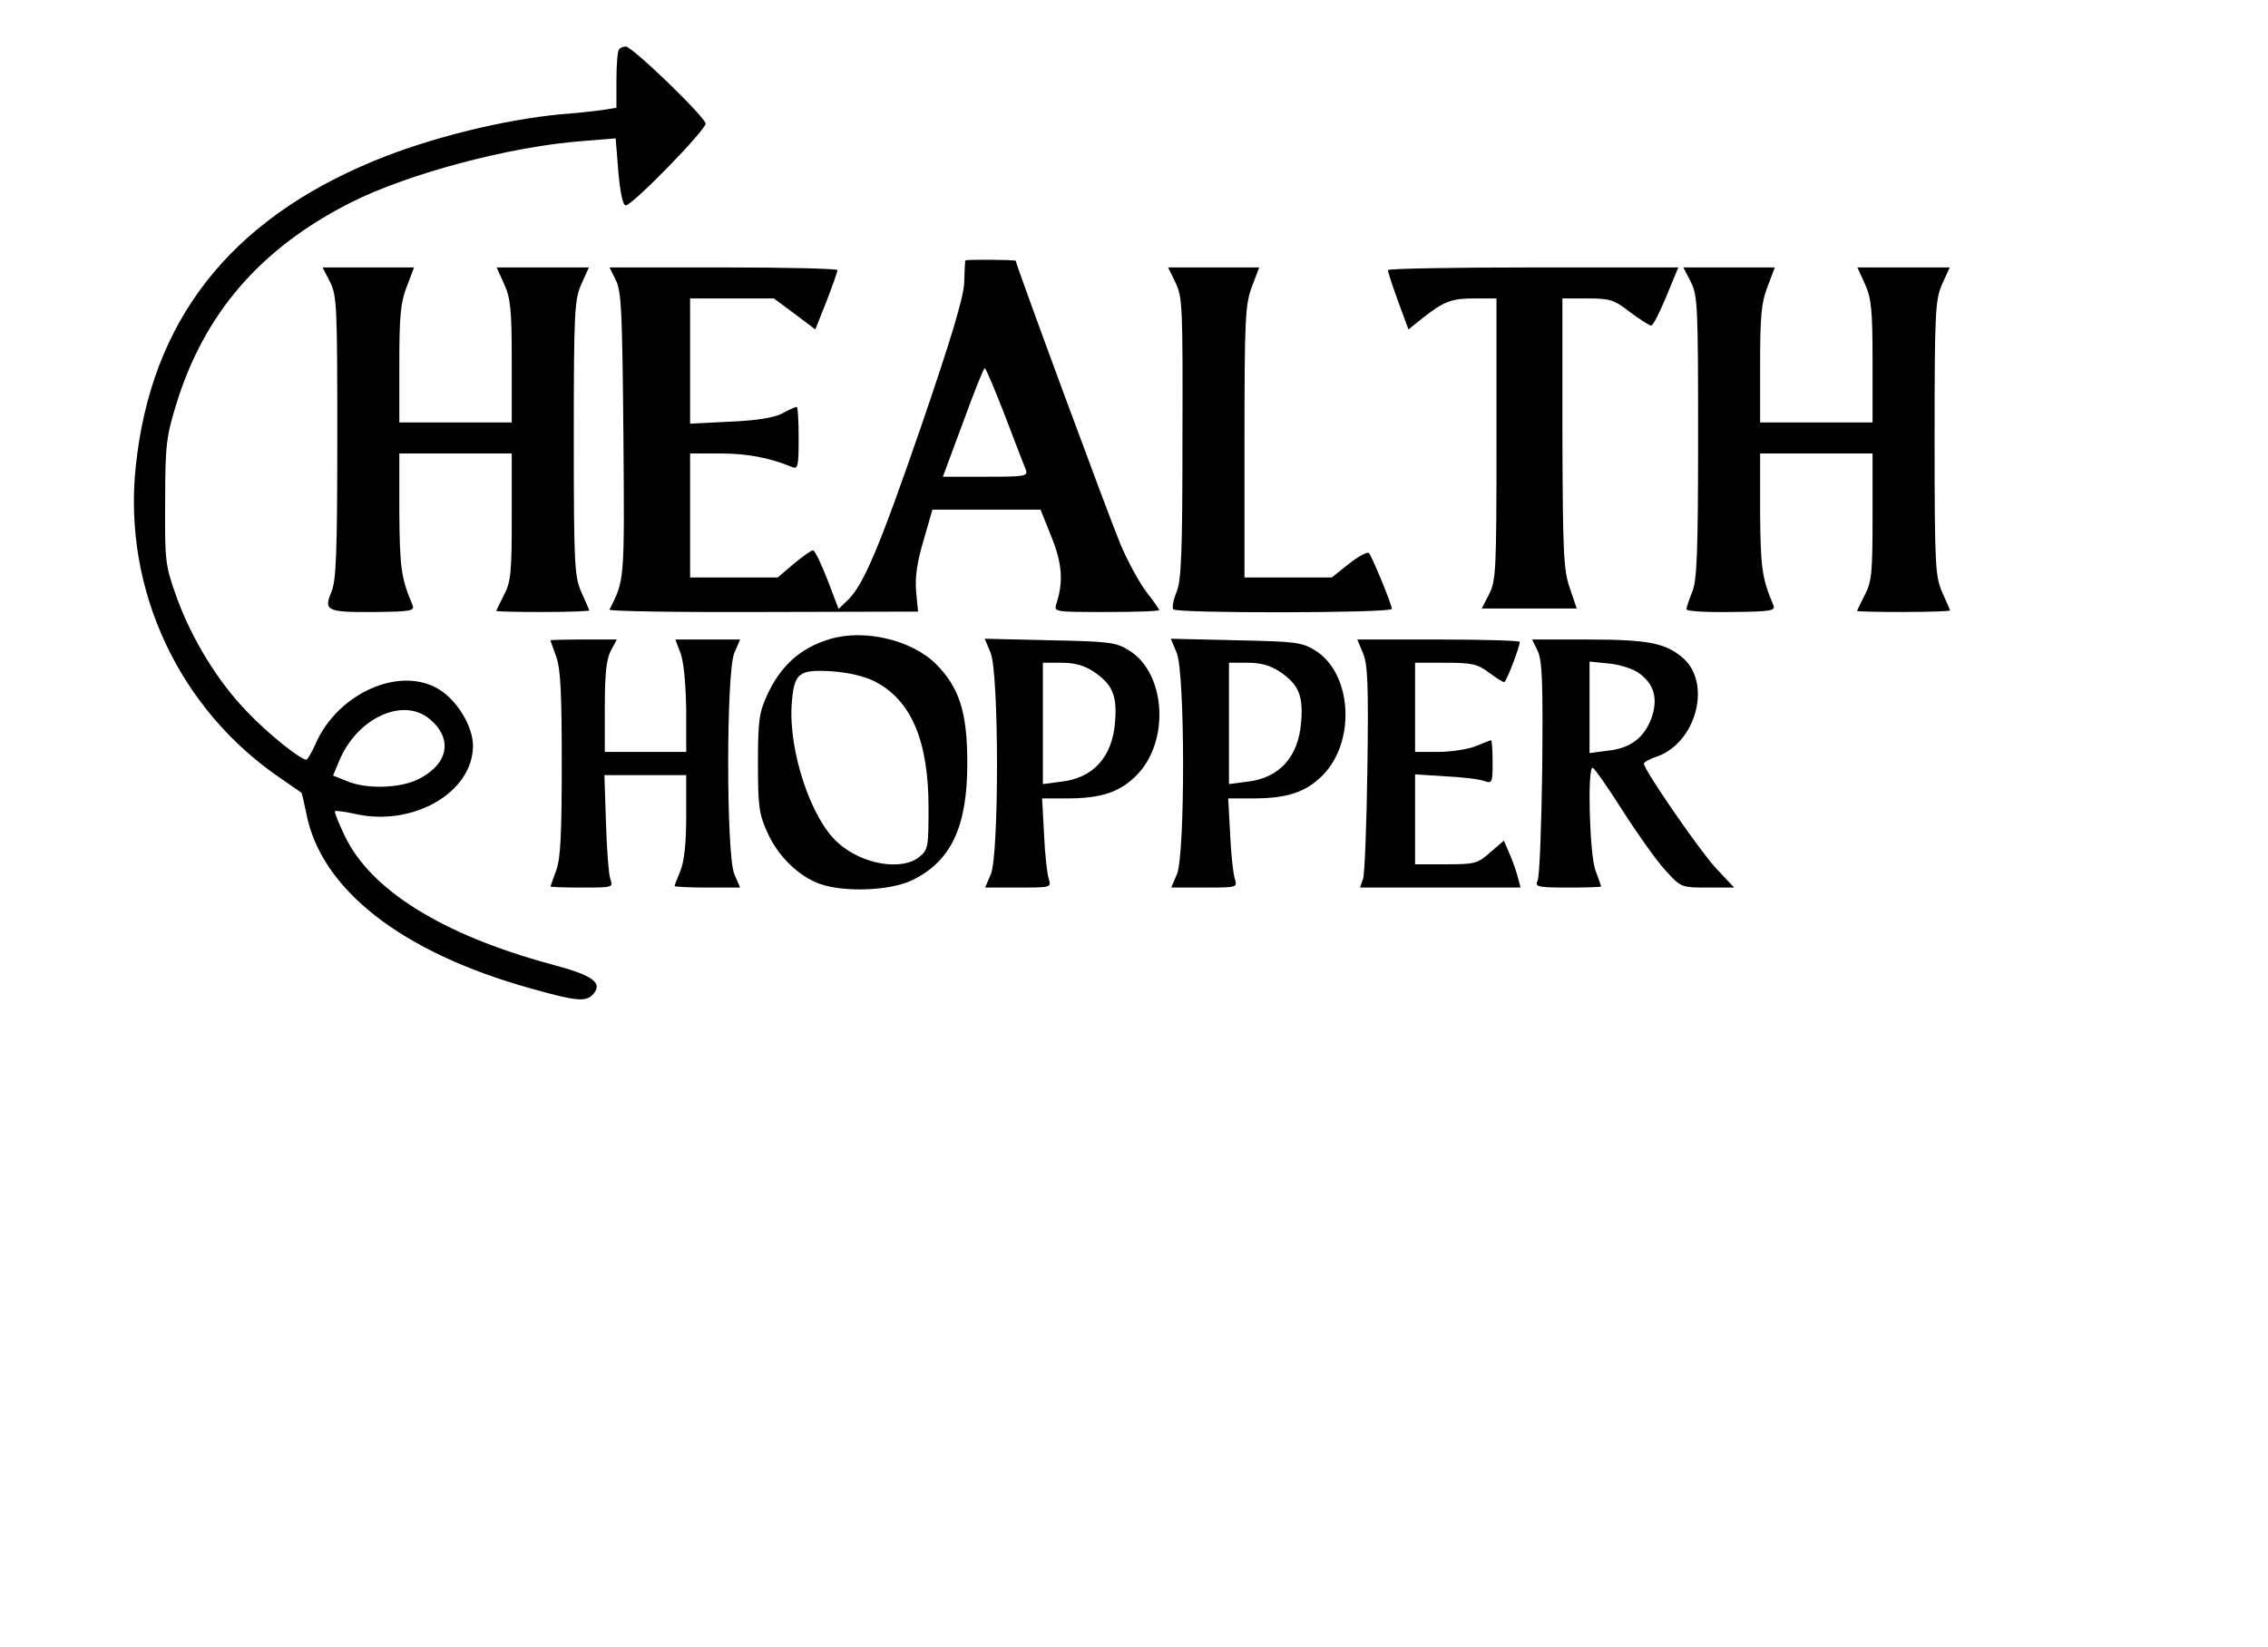 <?xml version="1.0" standalone="no"?>
<!DOCTYPE svg PUBLIC "-//W3C//DTD SVG 20010904//EN"
 "http://www.w3.org/TR/2001/REC-SVG-20010904/DTD/svg10.dtd">
<svg version="1.0" xmlns="http://www.w3.org/2000/svg"
 width="585pt" height="425pt" viewBox="0 0 585 425"
 preserveAspectRatio="xMidYMid meet">

<g transform="translate(0,425) scale(0.1,-0.1)"
fill="#000000" stroke="none">
<path d="M1597 4123 c-4 -3 -7 -39 -7 -79 l0 -72 -37 -6 c-21 -3 -69 -8 -108
-11 -147 -14 -338 -61 -480 -120 -373 -154 -576 -413 -615 -790 -33 -317 112
-627 378 -806 26 -18 48 -33 49 -34 2 -1 7 -25 13 -53 37 -196 245 -359 578
-452 121 -34 144 -36 163 -14 24 29 -3 48 -109 76 -281 76 -467 192 -533 332
-16 33 -27 61 -25 63 2 2 25 -1 52 -7 150 -34 304 56 304 176 0 49 -40 116
-87 145 -100 62 -261 -8 -319 -140 -10 -23 -21 -41 -24 -41 -15 0 -99 67 -152
123 -76 78 -143 188 -182 295 -30 84 -31 93 -30 247 0 145 3 168 28 250 72
236 218 405 452 523 147 74 409 144 596 158 l86 7 7 -87 c5 -56 12 -86 19 -86
17 0 206 194 206 211 0 16 -189 199 -206 199 -6 0 -14 -3 -17 -7z m-489 -1728
c61 -51 49 -116 -28 -155 -47 -24 -135 -27 -186 -5 l-35 14 16 38 c46 111 165
165 233 108z"/>
<path d="M2490 3578 c-1 -2 -2 -28 -3 -58 -2 -39 -34 -145 -111 -370 -109
-316 -149 -410 -190 -449 l-23 -22 -29 76 c-16 41 -32 75 -37 75 -5 0 -27 -16
-50 -35 l-41 -35 -113 0 -113 0 0 160 0 160 78 0 c69 0 127 -11 185 -35 15 -6
17 1 17 74 0 45 -2 81 -5 81 -4 0 -20 -7 -38 -17 -21 -11 -66 -18 -134 -21
l-103 -5 0 162 0 161 108 0 108 0 54 -40 53 -40 29 73 c15 39 28 75 28 80 0 4
-132 7 -294 7 l-294 0 16 -32 c15 -29 17 -80 20 -400 3 -381 3 -374 -36 -451
-2 -4 176 -7 396 -6 l400 1 -5 51 c-3 37 2 76 19 132 l23 80 140 0 139 0 28
-70 c28 -69 31 -117 13 -172 -7 -22 -7 -22 129 -22 75 0 136 2 136 5 0 2 -15
24 -34 48 -18 24 -48 79 -66 122 -29 69 -270 722 -270 731 0 3 -130 4 -130 1z
m102 -400 c26 -68 50 -131 54 -140 6 -17 -3 -18 -104 -18 l-110 0 52 140 c28
77 53 140 56 140 3 0 26 -55 52 -122z"/>
<path d="M851 3523 c18 -35 19 -64 19 -400 0 -303 -3 -370 -15 -400 -21 -49
-12 -53 113 -52 92 1 102 3 96 18 -29 69 -33 95 -34 239 l0 152 145 0 145 0 0
-163 c0 -143 -2 -168 -20 -202 -11 -22 -20 -40 -20 -41 0 -2 54 -3 120 -3 66
0 120 2 120 4 0 1 -9 22 -20 46 -18 41 -20 67 -20 399 0 329 2 358 20 398 l19
42 -119 0 -119 0 19 -42 c17 -37 20 -67 20 -200 l0 -158 -145 0 -145 0 0 150
c0 123 3 159 19 200 l19 50 -118 0 -118 0 19 -37z"/>
<path d="M3032 3521 c18 -37 19 -62 18 -401 0 -294 -3 -368 -15 -397 -8 -19
-12 -39 -9 -45 7 -11 564 -10 564 1 0 12 -51 135 -59 144 -4 4 -27 -8 -52 -28
l-44 -35 -112 0 -113 0 0 350 c0 320 2 354 19 400 l19 50 -118 0 -117 0 19
-39z"/>
<path d="M3580 3553 c0 -5 12 -41 26 -80 l27 -73 36 29 c56 44 75 51 135 51
l56 0 0 -363 c0 -336 -1 -365 -19 -400 l-19 -37 123 0 122 0 -18 53 c-16 46
-18 90 -19 400 l0 347 64 0 c58 0 69 -3 110 -35 26 -19 50 -35 55 -35 5 0 22
34 39 75 l31 75 -375 0 c-206 0 -374 -3 -374 -7z"/>
<path d="M4361 3523 c18 -35 19 -64 19 -400 0 -301 -3 -370 -15 -400 -8 -19
-15 -40 -15 -45 0 -5 50 -8 116 -7 103 1 114 3 108 18 -29 69 -33 95 -34 239
l0 152 145 0 145 0 0 -163 c0 -143 -2 -168 -20 -202 -11 -22 -20 -40 -20 -41
0 -2 54 -3 120 -3 66 0 120 2 120 4 0 1 -9 22 -20 46 -18 41 -20 67 -20 399 0
329 2 358 20 398 l19 42 -119 0 -119 0 19 -42 c17 -37 20 -67 20 -200 l0 -158
-145 0 -145 0 0 150 c0 123 3 159 19 200 l19 50 -118 0 -118 0 19 -37z"/>
<path d="M2140 2601 c-76 -23 -127 -69 -162 -146 -20 -44 -23 -66 -23 -175 0
-110 3 -131 24 -177 27 -62 82 -115 137 -134 64 -22 181 -17 237 10 100 49
142 137 142 301 0 132 -20 195 -80 256 -63 63 -186 92 -275 65z m116 -109 c94
-48 139 -153 139 -325 0 -102 -1 -110 -24 -128 -45 -37 -149 -19 -210 37 -69
61 -127 236 -119 356 6 82 17 91 103 86 44 -3 85 -13 111 -26z"/>
<path d="M1420 2598 c0 -2 7 -21 15 -43 11 -31 14 -96 14 -275 0 -179 -3 -244
-14 -275 -8 -22 -15 -41 -15 -42 0 -2 37 -3 81 -3 80 0 81 0 73 23 -4 12 -9
77 -11 145 l-4 122 105 0 106 0 0 -105 c0 -71 -5 -117 -15 -142 -8 -19 -15
-37 -15 -39 0 -2 38 -4 84 -4 l85 0 -15 35 c-21 50 -21 520 0 570 l15 35 -83
0 -84 0 14 -37 c8 -23 13 -82 14 -145 l0 -108 -105 0 -105 0 0 115 c0 84 4
124 15 145 l16 30 -86 0 c-47 0 -85 -1 -85 -2z"/>
<path d="M2555 2566 c22 -51 22 -520 1 -571 l-15 -35 86 0 c84 0 85 0 78 23
-4 12 -10 64 -12 115 l-5 92 64 0 c88 0 136 16 179 59 87 87 77 264 -19 323
-34 21 -51 23 -204 26 l-168 4 15 -36z m266 -49 c49 -33 61 -62 55 -131 -7
-90 -57 -144 -140 -153 l-46 -6 0 157 0 156 49 0 c33 0 58 -7 82 -23z"/>
<path d="M3035 2566 c22 -51 22 -520 1 -571 l-15 -35 86 0 c84 0 85 0 78 23
-4 12 -10 64 -12 115 l-5 92 64 0 c88 0 136 16 179 59 87 87 77 264 -19 323
-34 21 -51 23 -204 26 l-168 4 15 -36z m266 -49 c49 -33 61 -62 55 -131 -7
-90 -57 -144 -140 -153 l-46 -6 0 157 0 156 49 0 c33 0 58 -7 82 -23z"/>
<path d="M3516 2564 c12 -29 14 -82 11 -297 -2 -144 -7 -272 -11 -284 l-8 -23
207 0 207 0 -6 23 c-3 13 -12 40 -21 61 l-16 37 -35 -30 c-32 -29 -40 -31
-114 -31 l-80 0 0 116 0 116 78 -5 c42 -2 87 -7 100 -12 21 -7 22 -5 22 49 0
31 -2 56 -4 56 -2 0 -20 -7 -39 -15 -20 -8 -64 -15 -97 -15 l-60 0 0 115 0
115 78 0 c68 0 83 -3 112 -25 19 -14 36 -25 40 -25 5 0 40 90 40 104 0 3 -94
6 -209 6 l-210 0 15 -36z"/>
<path d="M3966 2571 c12 -25 14 -78 12 -303 -2 -150 -7 -281 -12 -290 -7 -16
-1 -18 78 -18 47 0 86 1 86 3 0 1 -7 20 -15 42 -15 42 -21 265 -7 264 4 0 39
-50 77 -110 39 -61 88 -130 111 -155 40 -44 41 -44 109 -44 l68 0 -47 50 c-41
44 -186 254 -186 270 0 3 15 12 34 18 103 37 142 192 65 256 -44 37 -89 46
-246 46 l-141 0 14 -29z m262 -58 c39 -29 49 -65 32 -115 -19 -52 -55 -79
-114 -85 l-46 -6 0 118 0 118 51 -5 c28 -3 62 -14 77 -25z"/>
</g>
</svg>
